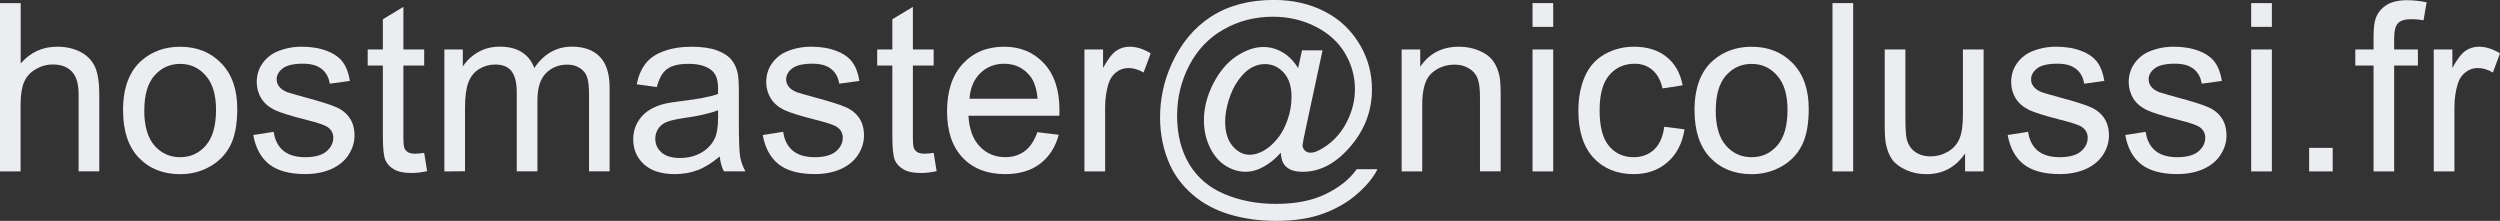 <?xml version="1.0" encoding="UTF-8" standalone="no"?>
<svg xmlns="http://www.w3.org/2000/svg" width="50.639mm" height="4.474mm" viewBox="0 0 50.639 4.474" version="1.1">
	<rect x="0" y="0" width="50.639" height="4.474" fill="#333333" stroke="none"/>
	<g transform="translate(-27.515,-117.655)" style="fill:#ebedf0">
		<path d="m 27.515,121.127 v -3.409 h 0.419 v 1.223 q 0.293,-0.34 0.739,-0.34 0.274,0 0.477,0.109 0.202,0.107 0.288,0.298 0.088,0.191 0.088,0.553 v 1.565 h -0.419 v -1.565 q 0,-0.314 -0.137,-0.456 -0.135,-0.144 -0.384,-0.144 -0.186,0 -0.351,0.098 -0.163,0.095 -0.233,0.26 -0.07,0.165 -0.07,0.456 v 1.351 z" />
		<path d="m 30.007,119.892 q 0,-0.686 0.381,-1.016 0.319,-0.274 0.777,-0.274 0.509,0 0.833,0.335 0.323,0.333 0.323,0.921 0,0.477 -0.144,0.751 -0.142,0.272 -0.416,0.423 -0.272,0.151 -0.595,0.151 -0.519,0 -0.839,-0.333 -0.319,-0.333 -0.319,-0.958 z m 0.43,0 q 0,0.474 0.207,0.712 0.207,0.235 0.521,0.235 0.312,0 0.519,-0.237 0.207,-0.237 0.207,-0.723 0,-0.458 -0.209,-0.693 -0.207,-0.237 -0.516,-0.237 -0.314,0 -0.521,0.235 -0.207,0.235 -0.207,0.709 z" />
		<path d="m 32.645,120.39 0.414,-0.065 q 0.035,0.249 0.193,0.381 0.16,0.133 0.446,0.133 0.288,0 0.428,-0.116 0.14,-0.119 0.14,-0.277 0,-0.142 -0.123,-0.223 -0.086,-0.056 -0.428,-0.142 -0.46,-0.116 -0.639,-0.2 -0.177,-0.086 -0.27,-0.235 -0.091,-0.151 -0.091,-0.333 0,-0.165 0.074,-0.305 0.077,-0.142 0.207,-0.235 0.098,-0.072 0.265,-0.121 0.17,-0.051 0.363,-0.051 0.291,0 0.509,0.084 0.221,0.084 0.326,0.228 0.105,0.142 0.144,0.381 l -0.409,0.056 q -0.028,-0.191 -0.163,-0.298 -0.133,-0.107 -0.377,-0.107 -0.288,0 -0.412,0.095 -0.123,0.095 -0.123,0.223 0,0.081 0.051,0.146 0.051,0.067 0.16,0.112 0.063,0.023 0.37,0.107 0.444,0.119 0.619,0.195 0.177,0.074 0.277,0.219 0.1,0.144 0.1,0.358 0,0.209 -0.123,0.395 -0.121,0.184 -0.351,0.286 -0.23,0.1 -0.521,0.1 -0.481,0 -0.735,-0.2 -0.251,-0.2 -0.321,-0.593 z" />
		<path d="m 36.107,120.752 0.06,0.37 q -0.177,0.037 -0.316,0.037 -0.228,0 -0.353,-0.072 -0.126,-0.072 -0.177,-0.188 -0.051,-0.119 -0.051,-0.495 v -1.421 h -0.307 v -0.326 h 0.307 v -0.612 l 0.416,-0.251 v 0.863 h 0.421 v 0.326 h -0.421 v 1.444 q 0,0.179 0.021,0.23 0.023,0.051 0.072,0.081 0.051,0.03 0.144,0.03 0.07,0 0.184,-0.016 z" />
		<path d="m 36.516,121.127 v -2.47 h 0.374 v 0.346 q 0.116,-0.181 0.309,-0.291 0.193,-0.112 0.44,-0.112 0.274,0 0.449,0.114 0.177,0.114 0.249,0.319 0.293,-0.433 0.763,-0.433 0.367,0 0.565,0.205 0.198,0.202 0.198,0.626 v 1.695 H 39.446 v -1.556 q 0,-0.251 -0.042,-0.36 -0.04,-0.112 -0.147,-0.179 -0.107,-0.067 -0.251,-0.067 -0.26,0 -0.433,0.174 -0.172,0.172 -0.172,0.553 v 1.435 h -0.419 v -1.605 q 0,-0.279 -0.102,-0.419 -0.102,-0.14 -0.335,-0.14 -0.177,0 -0.328,0.093 -0.149,0.093 -0.216,0.272 -0.067,0.179 -0.067,0.516 v 1.281 z" />
		<path d="m 42.095,120.822 q -0.233,0.198 -0.449,0.279 -0.214,0.081 -0.46,0.081 -0.407,0 -0.626,-0.198 -0.219,-0.2 -0.219,-0.509 0,-0.181 0.081,-0.33 0.084,-0.151 0.216,-0.242 0.135,-0.091 0.302,-0.137 0.123,-0.033 0.372,-0.063 0.507,-0.06 0.746,-0.144 0.002,-0.086 0.002,-0.109 0,-0.256 -0.119,-0.36 -0.16,-0.142 -0.477,-0.142 -0.295,0 -0.437,0.105 -0.14,0.102 -0.207,0.365 l -0.409,-0.056 q 0.056,-0.263 0.184,-0.423 0.128,-0.163 0.37,-0.249 0.242,-0.088 0.56,-0.088 0.316,0 0.514,0.074 0.198,0.074 0.291,0.188 0.093,0.112 0.13,0.284 0.021,0.107 0.021,0.386 v 0.558 q 0,0.584 0.026,0.739 0.028,0.153 0.107,0.295 h -0.437 q -0.065,-0.13 -0.084,-0.305 z m -0.035,-0.935 q -0.228,0.093 -0.684,0.158 -0.258,0.037 -0.365,0.084 -0.107,0.046 -0.165,0.137 -0.058,0.088 -0.058,0.198 0,0.167 0.126,0.279 0.128,0.112 0.372,0.112 0.242,0 0.43,-0.105 0.188,-0.107 0.277,-0.291 0.067,-0.142 0.067,-0.419 z" />
		<path d="m 42.965,120.39 0.414,-0.065 q 0.035,0.249 0.193,0.381 0.16,0.133 0.446,0.133 0.288,0 0.428,-0.116 0.14,-0.119 0.14,-0.277 0,-0.142 -0.123,-0.223 -0.086,-0.056 -0.428,-0.142 -0.46,-0.116 -0.639,-0.2 -0.177,-0.086 -0.27,-0.235 -0.091,-0.151 -0.091,-0.333 0,-0.165 0.074,-0.305 0.077,-0.142 0.207,-0.235 0.098,-0.072 0.265,-0.121 0.17,-0.051 0.363,-0.051 0.291,0 0.509,0.084 0.221,0.084 0.326,0.228 0.105,0.142 0.144,0.381 l -0.409,0.056 q -0.028,-0.191 -0.163,-0.298 -0.133,-0.107 -0.377,-0.107 -0.288,0 -0.412,0.095 -0.123,0.095 -0.123,0.223 0,0.081 0.051,0.146 0.051,0.067 0.16,0.112 0.063,0.023 0.37,0.107 0.444,0.119 0.619,0.195 0.177,0.074 0.277,0.219 0.1,0.144 0.1,0.358 0,0.209 -0.123,0.395 -0.121,0.184 -0.351,0.286 -0.23,0.1 -0.521,0.1 -0.481,0 -0.735,-0.2 -0.251,-0.2 -0.321,-0.593 z" />
		<path d="m 46.427,120.752 0.06,0.37 q -0.177,0.037 -0.316,0.037 -0.228,0 -0.353,-0.072 -0.126,-0.072 -0.177,-0.188 -0.051,-0.119 -0.051,-0.495 v -1.421 h -0.307 v -0.326 h 0.307 v -0.612 l 0.416,-0.251 v 0.863 H 46.427 v 0.326 h -0.421 v 1.444 q 0,0.179 0.021,0.23 0.023,0.051 0.072,0.081 0.051,0.03 0.144,0.03 0.07,0 0.184,-0.016 z" />
		<path d="m 48.527,120.332 0.433,0.053 q -0.102,0.379 -0.379,0.588 -0.277,0.209 -0.707,0.209 -0.542,0 -0.86,-0.333 -0.316,-0.335 -0.316,-0.937 0,-0.623 0.321,-0.967 0.321,-0.344 0.833,-0.344 0.495,0 0.809,0.337 0.314,0.337 0.314,0.949 0,0.037 -0.002,0.112 h -1.842 q 0.023,0.407 0.23,0.623 0.207,0.216 0.516,0.216 0.23,0 0.393,-0.121 0.163,-0.121 0.258,-0.386 z m -1.374,-0.677 h 1.379 q -0.028,-0.312 -0.158,-0.467 -0.2,-0.242 -0.519,-0.242 -0.288,0 -0.486,0.193 -0.195,0.193 -0.216,0.516 z" />
		<path d="m 49.481,121.127 v -2.47 h 0.377 v 0.374 q 0.144,-0.263 0.265,-0.346 0.123,-0.084 0.27,-0.084 0.212,0 0.43,0.135 l -0.144,0.388 q -0.153,-0.091 -0.307,-0.091 -0.137,0 -0.246,0.084 -0.109,0.081 -0.156,0.228 -0.07,0.223 -0.07,0.488 v 1.293 z" />
		<path d="m 53.457,120.748 q -0.151,0.174 -0.34,0.281 -0.186,0.105 -0.374,0.105 -0.207,0 -0.402,-0.121 -0.195,-0.121 -0.319,-0.372 -0.121,-0.251 -0.121,-0.551 0,-0.37 0.188,-0.739 0.191,-0.372 0.472,-0.558 0.281,-0.186 0.546,-0.186 0.202,0 0.386,0.107 0.184,0.105 0.316,0.321 l 0.079,-0.36 h 0.416 l -0.335,1.56 q -0.07,0.326 -0.07,0.36 0,0.063 0.047,0.109 0.049,0.044 0.116,0.044 0.123,0 0.323,-0.142 0.265,-0.186 0.419,-0.498 0.156,-0.314 0.156,-0.646 0,-0.388 -0.2,-0.726 -0.198,-0.337 -0.593,-0.54 -0.393,-0.202 -0.87,-0.202 -0.544,0 -0.995,0.256 -0.449,0.253 -0.698,0.73 -0.246,0.474 -0.246,1.019 0,0.57 0.246,0.981 0.249,0.412 0.716,0.607 0.47,0.198 1.039,0.198 0.609,0 1.021,-0.205 0.412,-0.205 0.616,-0.498 h 0.421 q -0.119,0.244 -0.407,0.498 -0.288,0.253 -0.686,0.4 -0.398,0.149 -0.958,0.149 -0.516,0 -0.953,-0.133 -0.435,-0.133 -0.742,-0.4 -0.307,-0.265 -0.463,-0.612 -0.195,-0.44 -0.195,-0.949 0,-0.567 0.233,-1.081 0.284,-0.63 0.805,-0.965 0.523,-0.335 1.267,-0.335 0.577,0 1.035,0.237 0.46,0.235 0.726,0.702 0.226,0.402 0.226,0.874 0,0.674 -0.474,1.198 -0.423,0.47 -0.926,0.47 -0.16,0 -0.26,-0.049 -0.098,-0.049 -0.144,-0.14 -0.03,-0.058 -0.044,-0.2 z m -1.126,-0.63 q 0,0.319 0.151,0.495 0.151,0.177 0.346,0.177 0.13,0 0.274,-0.077 0.144,-0.079 0.274,-0.233 0.133,-0.153 0.216,-0.388 0.084,-0.237 0.084,-0.474 0,-0.316 -0.158,-0.491 -0.156,-0.174 -0.381,-0.174 -0.149,0 -0.281,0.077 -0.13,0.074 -0.253,0.242 -0.123,0.167 -0.198,0.407 -0.074,0.24 -0.074,0.44 z" />
		<path d="m 55.906,121.127 v -2.47 h 0.377 v 0.351 q 0.272,-0.407 0.786,-0.407 0.223,0 0.409,0.081 0.188,0.079 0.281,0.209 0.093,0.13 0.13,0.309 0.023,0.116 0.023,0.407 v 1.519 h -0.419 v -1.502 q 0,-0.256 -0.049,-0.381 -0.049,-0.128 -0.174,-0.202 -0.123,-0.077 -0.291,-0.077 -0.267,0 -0.463,0.17 -0.193,0.17 -0.193,0.644 v 1.349 z" />
		<path d="m 58.557,118.199 v -0.481 h 0.419 v 0.481 z m 0,2.928 v -2.47 h 0.419 v 2.47 z" />
		<path d="m 61.224,120.222 0.412,0.053 q -0.067,0.426 -0.346,0.667 -0.277,0.24 -0.681,0.24 -0.507,0 -0.816,-0.33 -0.307,-0.333 -0.307,-0.951 0,-0.4 0.133,-0.7 0.133,-0.3 0.402,-0.449 0.272,-0.151 0.591,-0.151 0.402,0 0.658,0.205 0.256,0.202 0.328,0.577 l -0.407,0.063 q -0.058,-0.249 -0.207,-0.374 -0.147,-0.126 -0.356,-0.126 -0.316,0 -0.514,0.228 -0.198,0.226 -0.198,0.716 0,0.498 0.191,0.723 0.191,0.226 0.498,0.226 0.246,0 0.412,-0.151 0.165,-0.151 0.209,-0.465 z" />
		<path d="m 61.838,119.892 q 0,-0.686 0.381,-1.016 0.319,-0.274 0.777,-0.274 0.509,0 0.833,0.335 0.323,0.333 0.323,0.921 0,0.477 -0.144,0.751 -0.142,0.272 -0.416,0.423 -0.272,0.151 -0.595,0.151 -0.519,0 -0.839,-0.333 -0.319,-0.333 -0.319,-0.958 z m 0.43,0 q 0,0.474 0.207,0.712 0.207,0.235 0.521,0.235 0.312,0 0.519,-0.237 0.207,-0.237 0.207,-0.723 0,-0.458 -0.209,-0.693 -0.207,-0.237 -0.516,-0.237 -0.314,0 -0.521,0.235 -0.207,0.235 -0.207,0.709 z" />
		<path d="m 64.633,121.127 v -3.409 h 0.419 v 3.409 z" />
		<path d="m 67.319,121.127 v -0.363 q -0.288,0.419 -0.784,0.419 -0.219,0 -0.409,-0.084 -0.188,-0.084 -0.281,-0.209 -0.091,-0.128 -0.128,-0.312 -0.026,-0.123 -0.026,-0.391 v -1.53 h 0.419 v 1.37 q 0,0.328 0.026,0.442 0.04,0.165 0.167,0.26 0.128,0.093 0.316,0.093 0.188,0 0.353,-0.095 0.165,-0.098 0.233,-0.263 0.07,-0.167 0.07,-0.484 v -1.323 h 0.419 v 2.47 z" />
		<path d="m 68.182,120.39 0.414,-0.065 q 0.035,0.249 0.193,0.381 0.16,0.133 0.446,0.133 0.288,0 0.428,-0.116 0.14,-0.119 0.14,-0.277 0,-0.142 -0.123,-0.223 -0.086,-0.056 -0.428,-0.142 -0.46,-0.116 -0.639,-0.2 -0.177,-0.086 -0.27,-0.235 -0.091,-0.151 -0.091,-0.333 0,-0.165 0.074,-0.305 0.077,-0.142 0.207,-0.235 0.098,-0.072 0.265,-0.121 0.17,-0.051 0.363,-0.051 0.291,0 0.509,0.084 0.221,0.084 0.326,0.228 0.105,0.142 0.144,0.381 l -0.409,0.056 q -0.028,-0.191 -0.163,-0.298 -0.133,-0.107 -0.377,-0.107 -0.288,0 -0.412,0.095 -0.123,0.095 -0.123,0.223 0,0.081 0.051,0.146 0.051,0.067 0.16,0.112 0.063,0.023 0.37,0.107 0.444,0.119 0.619,0.195 0.177,0.074 0.277,0.219 0.1,0.144 0.1,0.358 0,0.209 -0.123,0.395 -0.121,0.184 -0.351,0.286 -0.23,0.1 -0.521,0.1 -0.481,0 -0.735,-0.2 -0.251,-0.2 -0.321,-0.593 z" />
		<path d="m 70.563,120.39 0.414,-0.065 q 0.035,0.249 0.193,0.381 0.16,0.133 0.446,0.133 0.288,0 0.428,-0.116 0.14,-0.119 0.14,-0.277 0,-0.142 -0.123,-0.223 -0.086,-0.056 -0.428,-0.142 -0.46,-0.116 -0.639,-0.2 -0.177,-0.086 -0.27,-0.235 -0.091,-0.151 -0.091,-0.333 0,-0.165 0.074,-0.305 0.077,-0.142 0.207,-0.235 0.098,-0.072 0.265,-0.121 0.17,-0.051 0.363,-0.051 0.291,0 0.509,0.084 0.221,0.084 0.326,0.228 0.105,0.142 0.144,0.381 l -0.409,0.056 q -0.028,-0.191 -0.163,-0.298 -0.133,-0.107 -0.377,-0.107 -0.288,0 -0.412,0.095 -0.123,0.095 -0.123,0.223 0,0.081 0.051,0.146 0.051,0.067 0.16,0.112 0.063,0.023 0.37,0.107 0.444,0.119 0.619,0.195 0.177,0.074 0.277,0.219 0.1,0.144 0.1,0.358 0,0.209 -0.123,0.395 -0.121,0.184 -0.351,0.286 -0.23,0.1 -0.521,0.1 -0.481,0 -0.735,-0.2 -0.251,-0.2 -0.321,-0.593 z" />
		<path d="m 73.114,118.199 v -0.481 h 0.419 v 0.481 z m 0,2.928 v -2.47 h 0.419 v 2.47 z" />
		<path d="m 74.288,121.127 v -0.477 h 0.477 v 0.477 z" />
		<path d="m 75.593,121.127 v -2.144 h -0.37 v -0.326 h 0.37 v -0.263 q 0,-0.249 0.044,-0.37 0.06,-0.163 0.212,-0.263 0.153,-0.102 0.428,-0.102 0.177,0 0.391,0.042 l -0.063,0.365 q -0.13,-0.023 -0.246,-0.023 -0.191,0 -0.27,0.081 -0.079,0.081 -0.079,0.305 v 0.228 h 0.481 v 0.326 h -0.481 v 2.144 z" />
		<path d="m 76.812,121.127 v -2.47 h 0.377 v 0.374 q 0.144,-0.263 0.265,-0.346 0.123,-0.084 0.27,-0.084 0.212,0 0.43,0.135 l -0.144,0.388 q -0.153,-0.091 -0.307,-0.091 -0.137,0 -0.246,0.084 -0.109,0.081 -0.156,0.228 -0.07,0.223 -0.07,0.488 v 1.293 z" />
	</g>
</svg>
